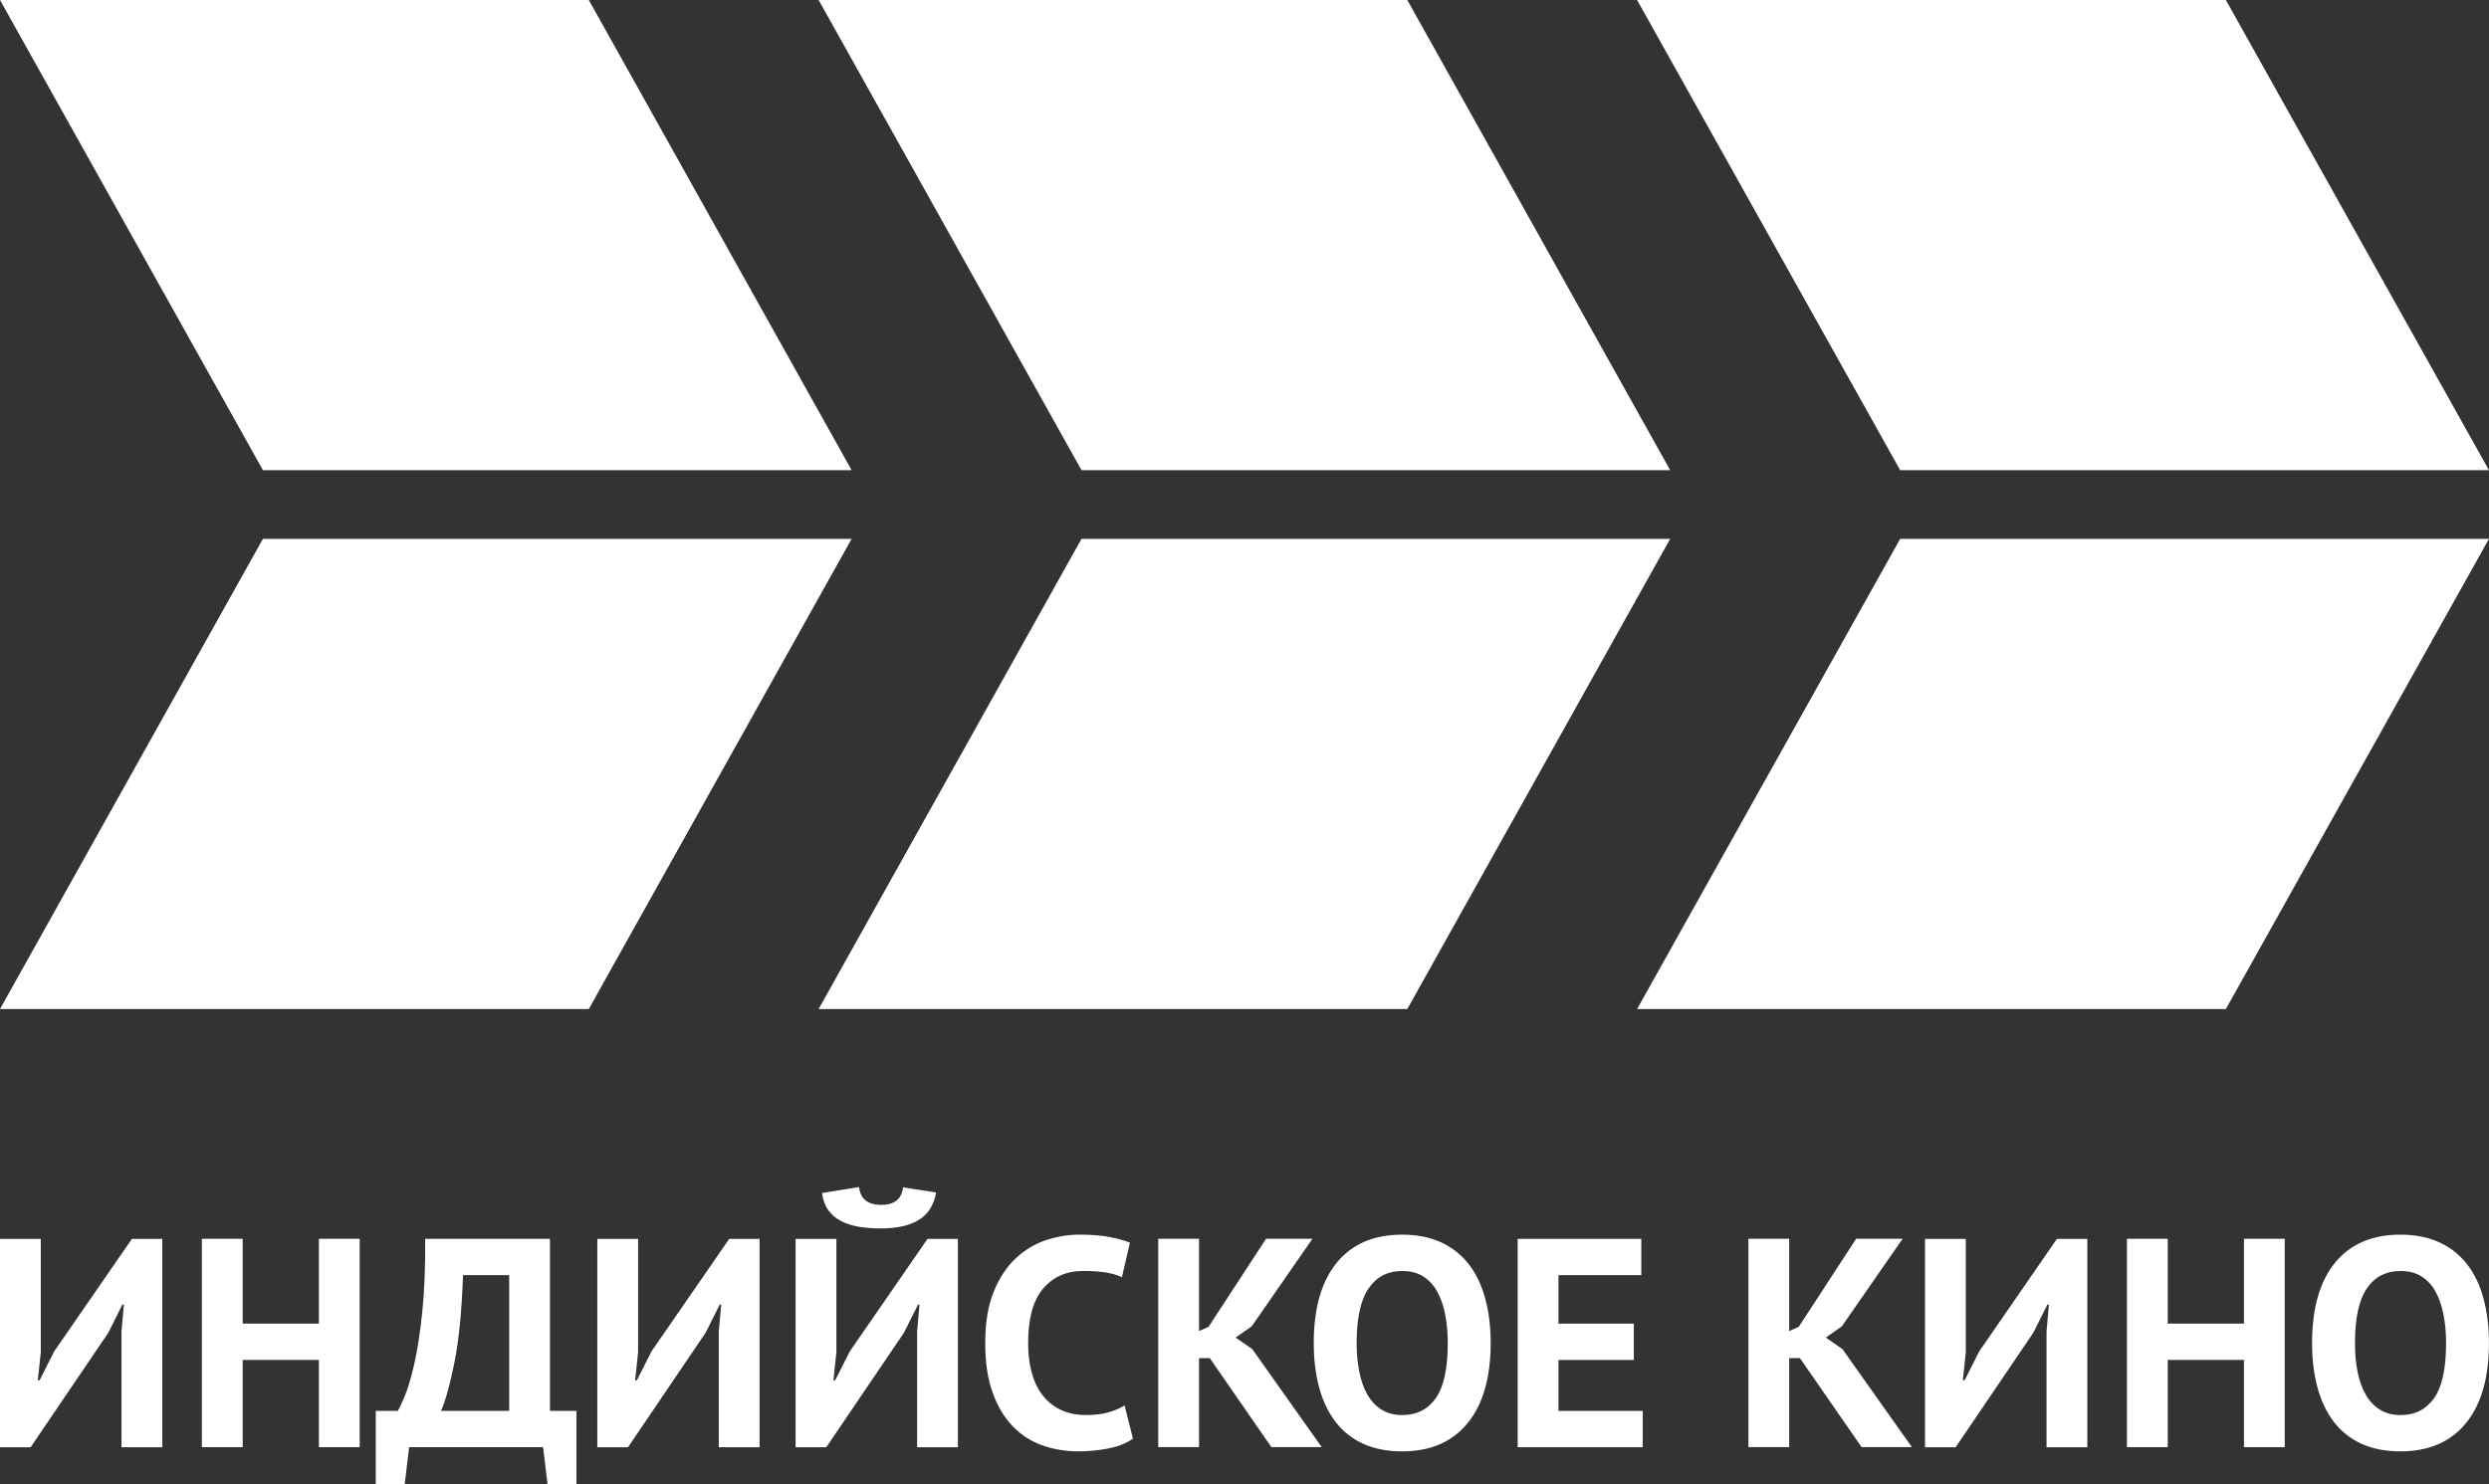 <?xml version="1.0" encoding="UTF-8"?>
<!-- Generator: Adobe Illustrator 16.0.0, SVG Export Plug-In . SVG Version: 6.00 Build 0)  -->
<svg id="svg56" width="233.86" height="139.51" enable-background="new 0 0 283.464 283.464" version="1.1" viewBox="0 0 233.86 139.51" xml:space="preserve" xmlns="http://www.w3.org/2000/svg" xmlns:cc="http://creativecommons.org/ns#" xmlns:dc="http://purl.org/dc/elements/1.1/" xmlns:rdf="http://www.w3.org/1999/02/22-rdf-syntax-ns#"><rect x="0" y="0" width="233.86" height="139.51" fill="#333333" stroke="none"/><g id="Logo" transform="translate(-24.803,-71.977)" fill="#fff"><g id="g52" fill="#fff"><g id="g22"><g id="g20" fill="#fff"><g id="g6"><polygon id="polygon2" points="24.803 71.977 80.125 71.977 104.82 116.17 49.508 116.17"/><polygon id="polygon4" points="24.803 166.81 80.125 166.81 104.82 122.62 49.508 122.62"/></g><g id="g12"><polygon id="polygon8" points="101.72 71.977 157.03 71.977 181.73 116.17 126.42 116.17"/><polygon id="polygon10" points="101.72 166.81 157.03 166.81 181.73 122.62 126.42 122.62"/></g><g id="g18"><polygon id="polygon14" points="178.62 71.977 233.94 71.977 258.66 116.17 203.34 116.17"/><polygon id="polygon16" points="178.62 166.81 233.94 166.81 258.66 122.62 203.34 122.62"/></g></g></g><g id="g50"><path id="path24" d="m36.217 197.14 0.224-2.546h-0.14l-1.314 2.63-7.303 10.771h-2.881v-19.583h3.833v10.656l-0.279 2.633h0.168l1.369-2.714 7.304-10.575h2.854v19.583h-3.834v-10.855z"/><path id="path26" d="m54.766 199.79h-7.161v8.198h-3.834v-19.583h3.834v7.972h7.161v-7.972h3.834v19.583h-3.834z"/><path id="path28" d="m78.967 211.49h-2.716l-0.42-3.497h-12.587l-0.419 3.497h-2.715v-6.909h2.069c0.129-0.207 0.346-0.663 0.646-1.372 0.297-0.709 0.596-1.712 0.894-3.007 0.298-1.298 0.55-2.921 0.755-4.869s0.298-4.256 0.279-6.923h11.723v16.171h2.492v6.909zm-6.322-6.909v-12.76h-4.338c-0.111 3.32-0.378 6.039-0.798 8.155-0.419 2.117-0.844 3.65-1.272 4.604h6.408z"/><path id="path30" d="m92.337 197.14 0.226-2.546h-0.139l-1.316 2.63-7.3 10.771h-2.884v-19.583h3.833v10.656l-0.279 2.633h0.168l1.37-2.714 7.303-10.575h2.854v19.583h-3.835v-10.855z"/><path id="path32" d="m110.97 197.14 0.225-2.546h-0.139l-1.315 2.63-7.302 10.771h-2.883v-19.583h3.832v10.656l-0.279 2.633h0.167l1.373-2.714 7.302-10.575h2.854v19.583h-3.834v-10.855zm-5.455-13.599c0.073 0.599 0.295 1.028 0.659 1.289 0.362 0.262 0.836 0.391 1.411 0.391 1.25 0 1.939-0.548 2.069-1.649l3.106 0.477c-0.205 1.173-0.74 2.031-1.609 2.572-0.865 0.541-2.065 0.811-3.594 0.811-0.766 0-1.463-0.056-2.099-0.166-0.634-0.113-1.188-0.295-1.663-0.546-0.477-0.253-0.868-0.593-1.178-1.021-0.306-0.431-0.498-0.961-0.573-1.596z"/><path id="path34" d="m131.25 207.19c-0.596 0.423-1.355 0.73-2.278 0.916-0.924 0.184-1.869 0.277-2.841 0.277-1.174 0-2.291-0.182-3.343-0.547-1.057-0.361-1.981-0.952-2.783-1.76-0.803-0.813-1.444-1.867-1.918-3.163-0.477-1.296-0.714-2.867-0.714-4.714 0-1.921 0.268-3.53 0.799-4.826 0.529-1.296 1.221-2.341 2.07-3.134 0.848-0.792 1.796-1.36 2.839-1.706 1.045-0.345 2.09-0.518 3.135-0.518 1.116 0 2.063 0.073 2.836 0.224 0.775 0.148 1.416 0.326 1.918 0.53l-0.753 3.245c-0.431-0.204-0.939-0.354-1.526-0.447-0.587-0.092-1.301-0.138-2.141-0.138-1.55 0-2.792 0.551-3.733 1.653-0.944 1.104-1.414 2.812-1.414 5.13 0 1.008 0.113 1.931 0.334 2.761 0.228 0.834 0.566 1.543 1.022 2.13 0.455 0.59 1.026 1.05 1.708 1.375 0.679 0.329 1.468 0.491 2.363 0.491 0.838 0 1.547-0.084 2.127-0.252 0.578-0.169 1.08-0.382 1.511-0.646z"/><path id="path36" d="m138.47 199.62h-1.008v8.365h-3.833v-19.583h3.833v8.671l0.893-0.392 5.404-8.279h4.359l-5.703 8.224-1.512 1.063 1.567 1.091 6.519 9.205h-4.73z"/><path id="path38" d="m148.24 198.2c0-3.265 0.721-5.778 2.154-7.54 1.438-1.762 3.49-2.644 6.158-2.644 1.4 0 2.617 0.244 3.664 0.728 1.043 0.485 1.914 1.174 2.602 2.069 0.688 0.896 1.201 1.968 1.535 3.218 0.342 1.25 0.51 2.642 0.51 4.169 0 3.265-0.727 5.775-2.174 7.54-1.445 1.763-3.492 2.644-6.137 2.644-1.418 0-2.65-0.244-3.697-0.729-1.045-0.482-1.906-1.175-2.586-2.069-0.678-0.895-1.189-1.971-1.525-3.219-0.338-1.249-0.504-2.637-0.504-4.167zm4.029 0c0 0.989 0.086 1.896 0.256 2.728 0.164 0.83 0.42 1.544 0.766 2.141 0.346 0.598 0.789 1.063 1.328 1.399 0.541 0.335 1.186 0.503 1.934 0.503 1.361 0 2.414-0.531 3.158-1.595 0.748-1.064 1.121-2.789 1.121-5.176 0-0.951-0.08-1.837-0.24-2.659-0.156-0.82-0.406-1.537-0.74-2.153-0.336-0.614-0.771-1.095-1.316-1.439-0.539-0.344-1.199-0.518-1.982-0.518-1.363 0-2.414 0.545-3.162 1.635-0.748 1.092-1.123 2.802-1.123 5.134z"/><path id="path40" d="m167.4 188.41h11.615v3.411h-7.783v4.561h7.08v3.413h-7.08v4.786h7.918v3.412h-11.75z"/><path id="path42" d="m193.92 199.62h-1.01v8.365h-3.83v-19.583h3.83v8.671l0.895-0.392 5.4-8.279h4.365l-5.707 8.224-1.51 1.063 1.568 1.091 6.518 9.205h-4.727z"/><path id="path44" d="m217.09 197.14 0.221-2.546h-0.141l-1.316 2.63-7.301 10.771h-2.881v-19.583h3.832v10.656l-0.277 2.633h0.168l1.369-2.714 7.301-10.575h2.857v19.583h-3.832z"/><path id="path46" d="m235.64 199.79h-7.162v8.198h-3.834v-19.583h3.834v7.972h7.162v-7.972h3.834v19.583h-3.834z"/><path id="path48" d="m242.04 198.2c0-3.265 0.719-5.778 2.152-7.54 1.438-1.762 3.488-2.644 6.154-2.644 1.398 0 2.621 0.244 3.664 0.728 1.047 0.485 1.912 1.174 2.604 2.069 0.693 0.896 1.203 1.968 1.537 3.218 0.338 1.25 0.506 2.642 0.506 4.169 0 3.265-0.723 5.775-2.168 7.54-1.445 1.763-3.494 2.644-6.143 2.644-1.416 0-2.648-0.244-3.695-0.729-1.043-0.482-1.904-1.175-2.584-2.069s-1.191-1.971-1.525-3.219c-0.336-1.249-0.502-2.637-0.502-4.167zm4.03 0c0 0.989 0.08 1.896 0.248 2.728 0.168 0.83 0.426 1.544 0.771 2.141 0.344 0.598 0.789 1.063 1.328 1.399 0.541 0.335 1.186 0.503 1.93 0.503 1.361 0 2.414-0.531 3.164-1.595 0.746-1.064 1.119-2.789 1.119-5.176 0-0.951-0.08-1.837-0.24-2.659-0.16-0.82-0.406-1.537-0.74-2.153-0.336-0.614-0.773-1.095-1.316-1.439-0.539-0.344-1.201-0.518-1.986-0.518-1.361 0-2.416 0.545-3.162 1.635-0.743 1.092-1.116 2.802-1.116 5.134z"/></g></g></g></svg>
